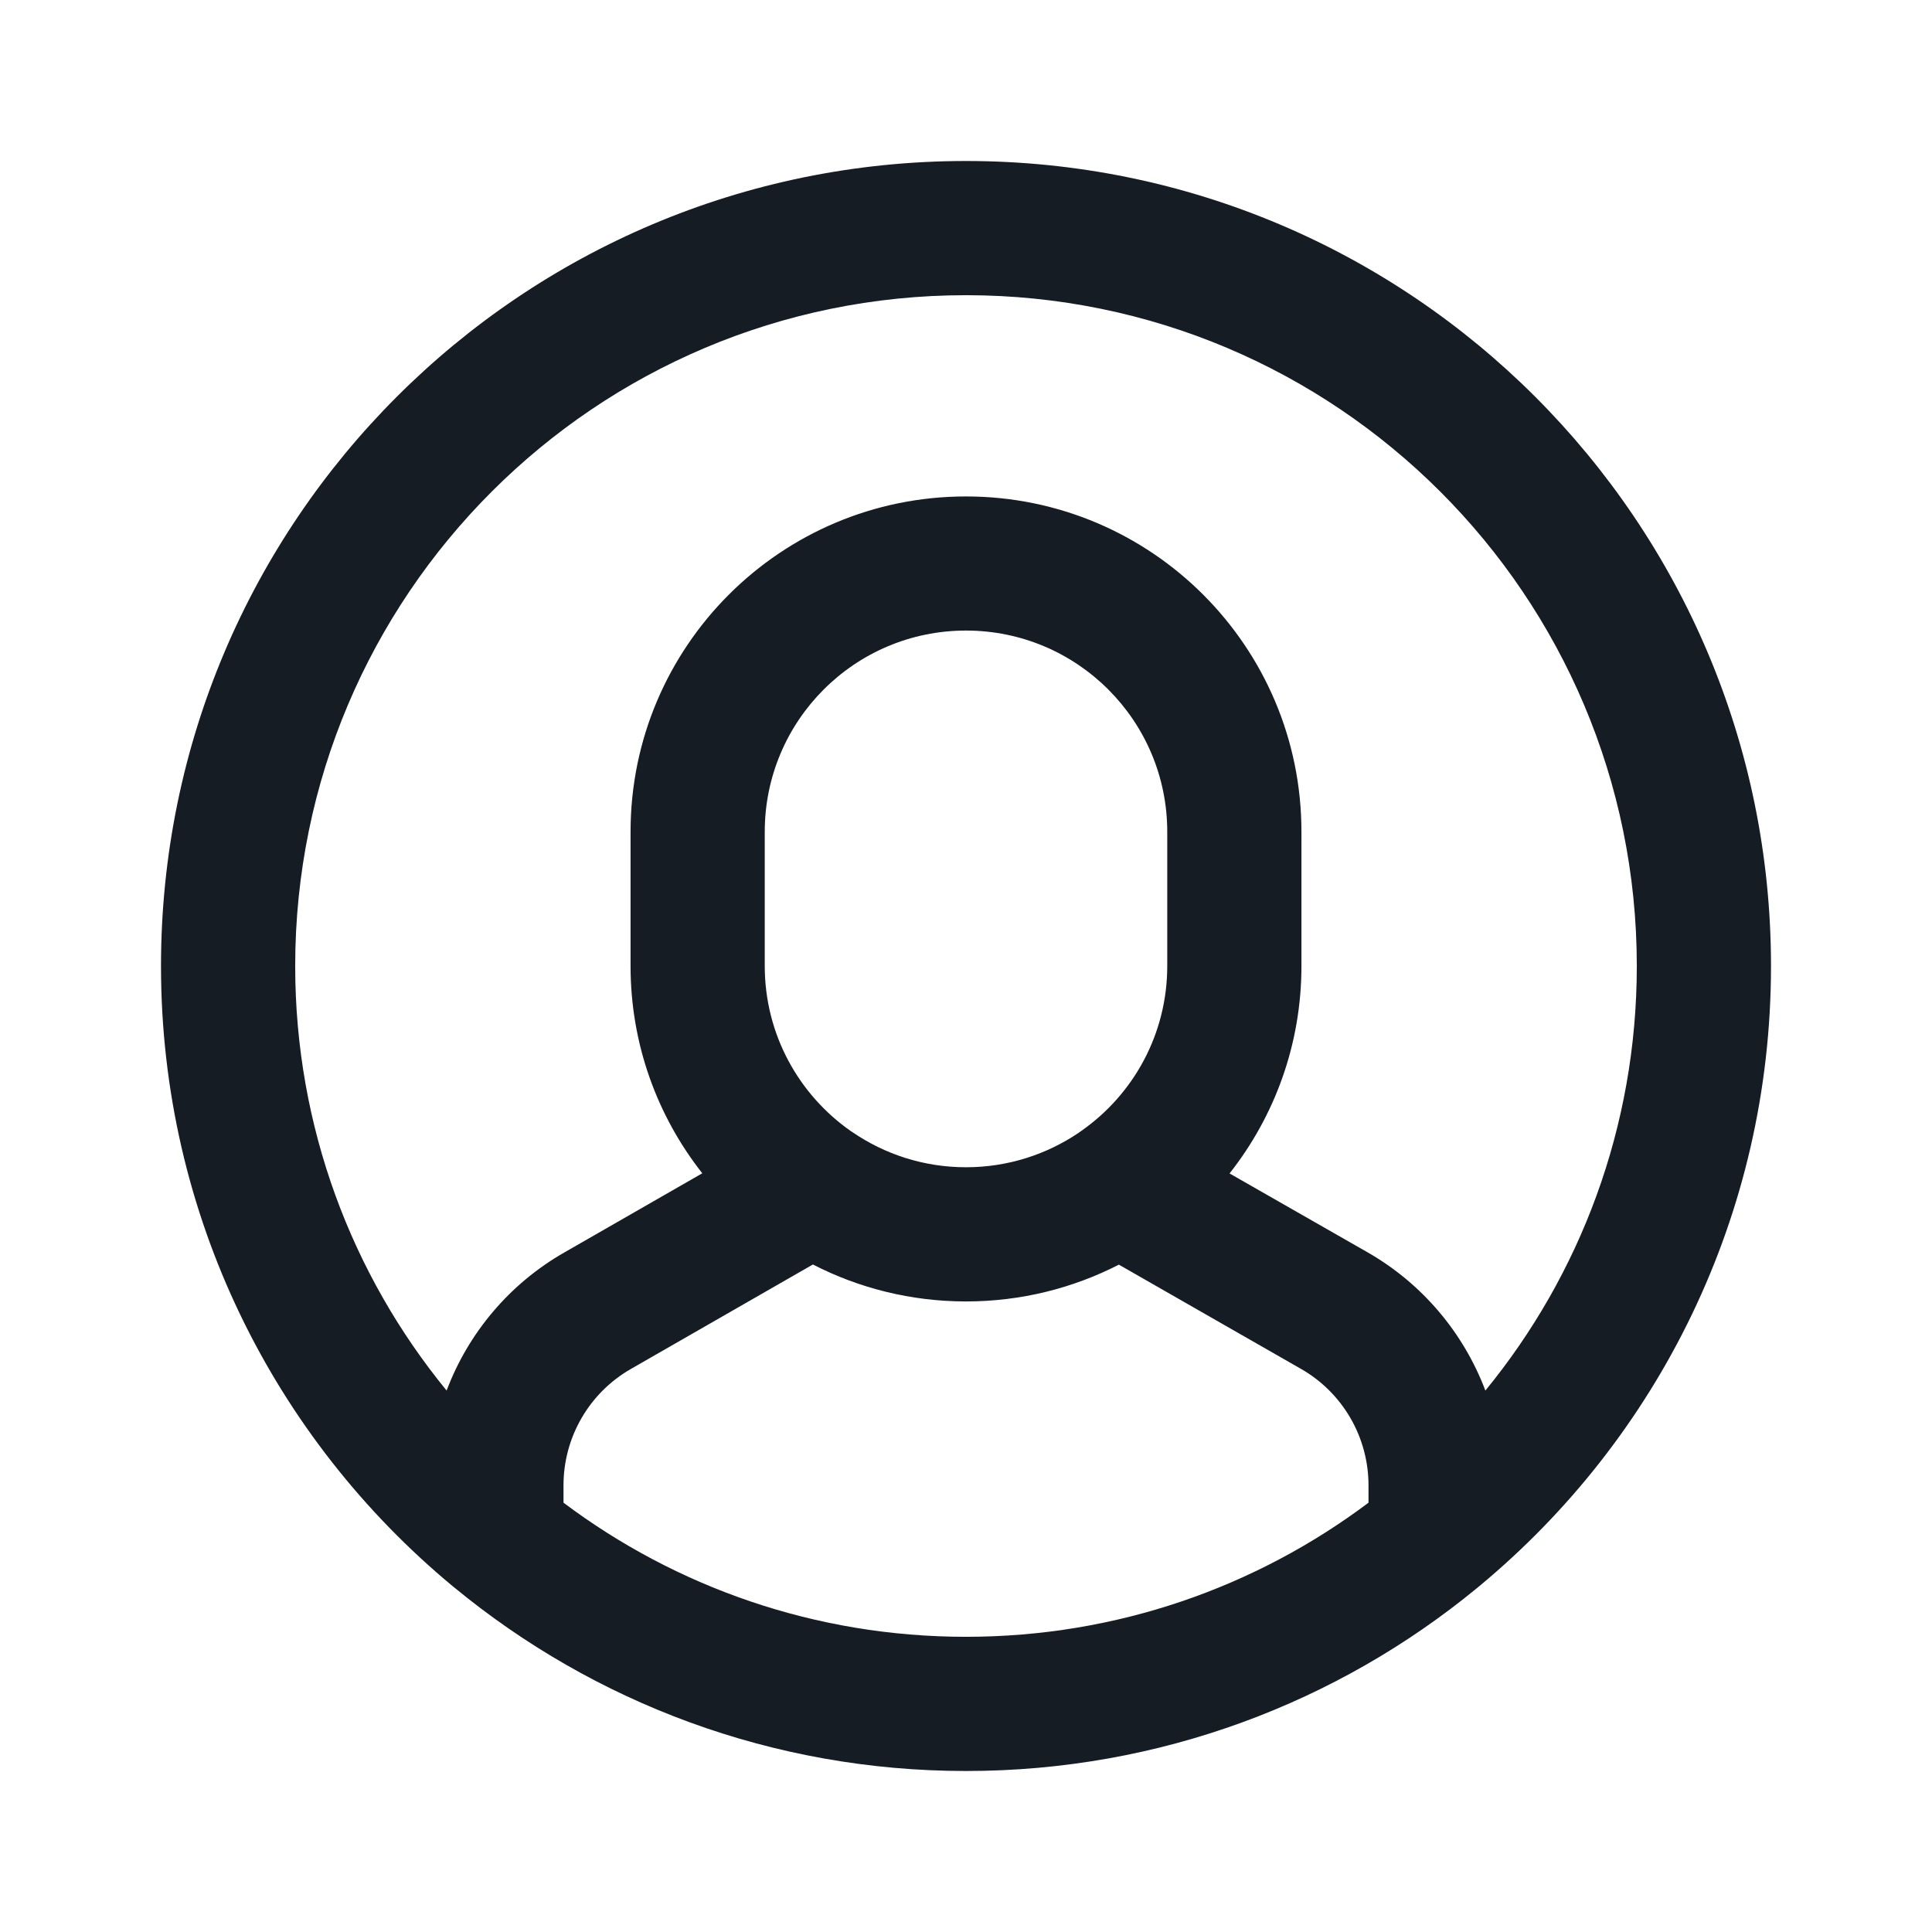 <svg width="24" height="24" viewBox="0 0 24 24" fill="none" xmlns="http://www.w3.org/2000/svg">
<path fill-rule="evenodd" clip-rule="evenodd" d="M5.623 19.704C5.632 19.711 5.641 19.718 5.649 19.725C7.377 21.146 9.589 22 12 22C14.409 22 16.62 21.148 18.346 19.729L18.351 19.725C18.361 19.717 18.371 19.709 18.381 19.7C20.592 17.866 22 15.098 22 12C22 6.477 17.523 2 12 2C6.477 2 2 6.477 2 12C2 15.099 3.41 17.869 5.623 19.704ZM3.667 12C3.667 7.398 7.398 3.667 12 3.667C16.602 3.667 20.333 7.398 20.333 12C20.333 14.001 19.628 15.838 18.452 17.274C18.182 16.56 17.671 15.947 16.987 15.556L15.274 14.577C15.833 13.868 16.167 12.973 16.167 12V10.333C16.167 8.032 14.301 6.167 12 6.167C9.699 6.167 7.833 8.032 7.833 10.333V12C7.833 12.972 8.166 13.866 8.724 14.575L7.013 15.557C6.329 15.947 5.817 16.56 5.548 17.274C4.372 15.838 3.667 14.001 3.667 12ZM17 18.667C15.607 19.713 13.876 20.333 12 20.333C10.124 20.333 8.393 19.713 7 18.667V18.451C7 17.852 7.321 17.3 7.84 17.004L10.098 15.708C10.668 16.001 11.315 16.167 12 16.167C12.684 16.167 13.329 16.002 13.899 15.71L16.16 17.004C16.679 17.3 17 17.852 17 18.451V18.667ZM12 7.833C10.619 7.833 9.5 8.953 9.5 10.333V12C9.5 12.851 9.925 13.603 10.575 14.055L10.585 14.061C10.988 14.338 11.475 14.5 12 14.5C12.518 14.5 12.999 14.342 13.398 14.073C13.411 14.063 13.424 14.055 13.436 14.046C14.08 13.594 14.5 12.846 14.5 12V10.333C14.5 8.953 13.381 7.833 12 7.833Z" fill="#161C24"/>
</svg>
